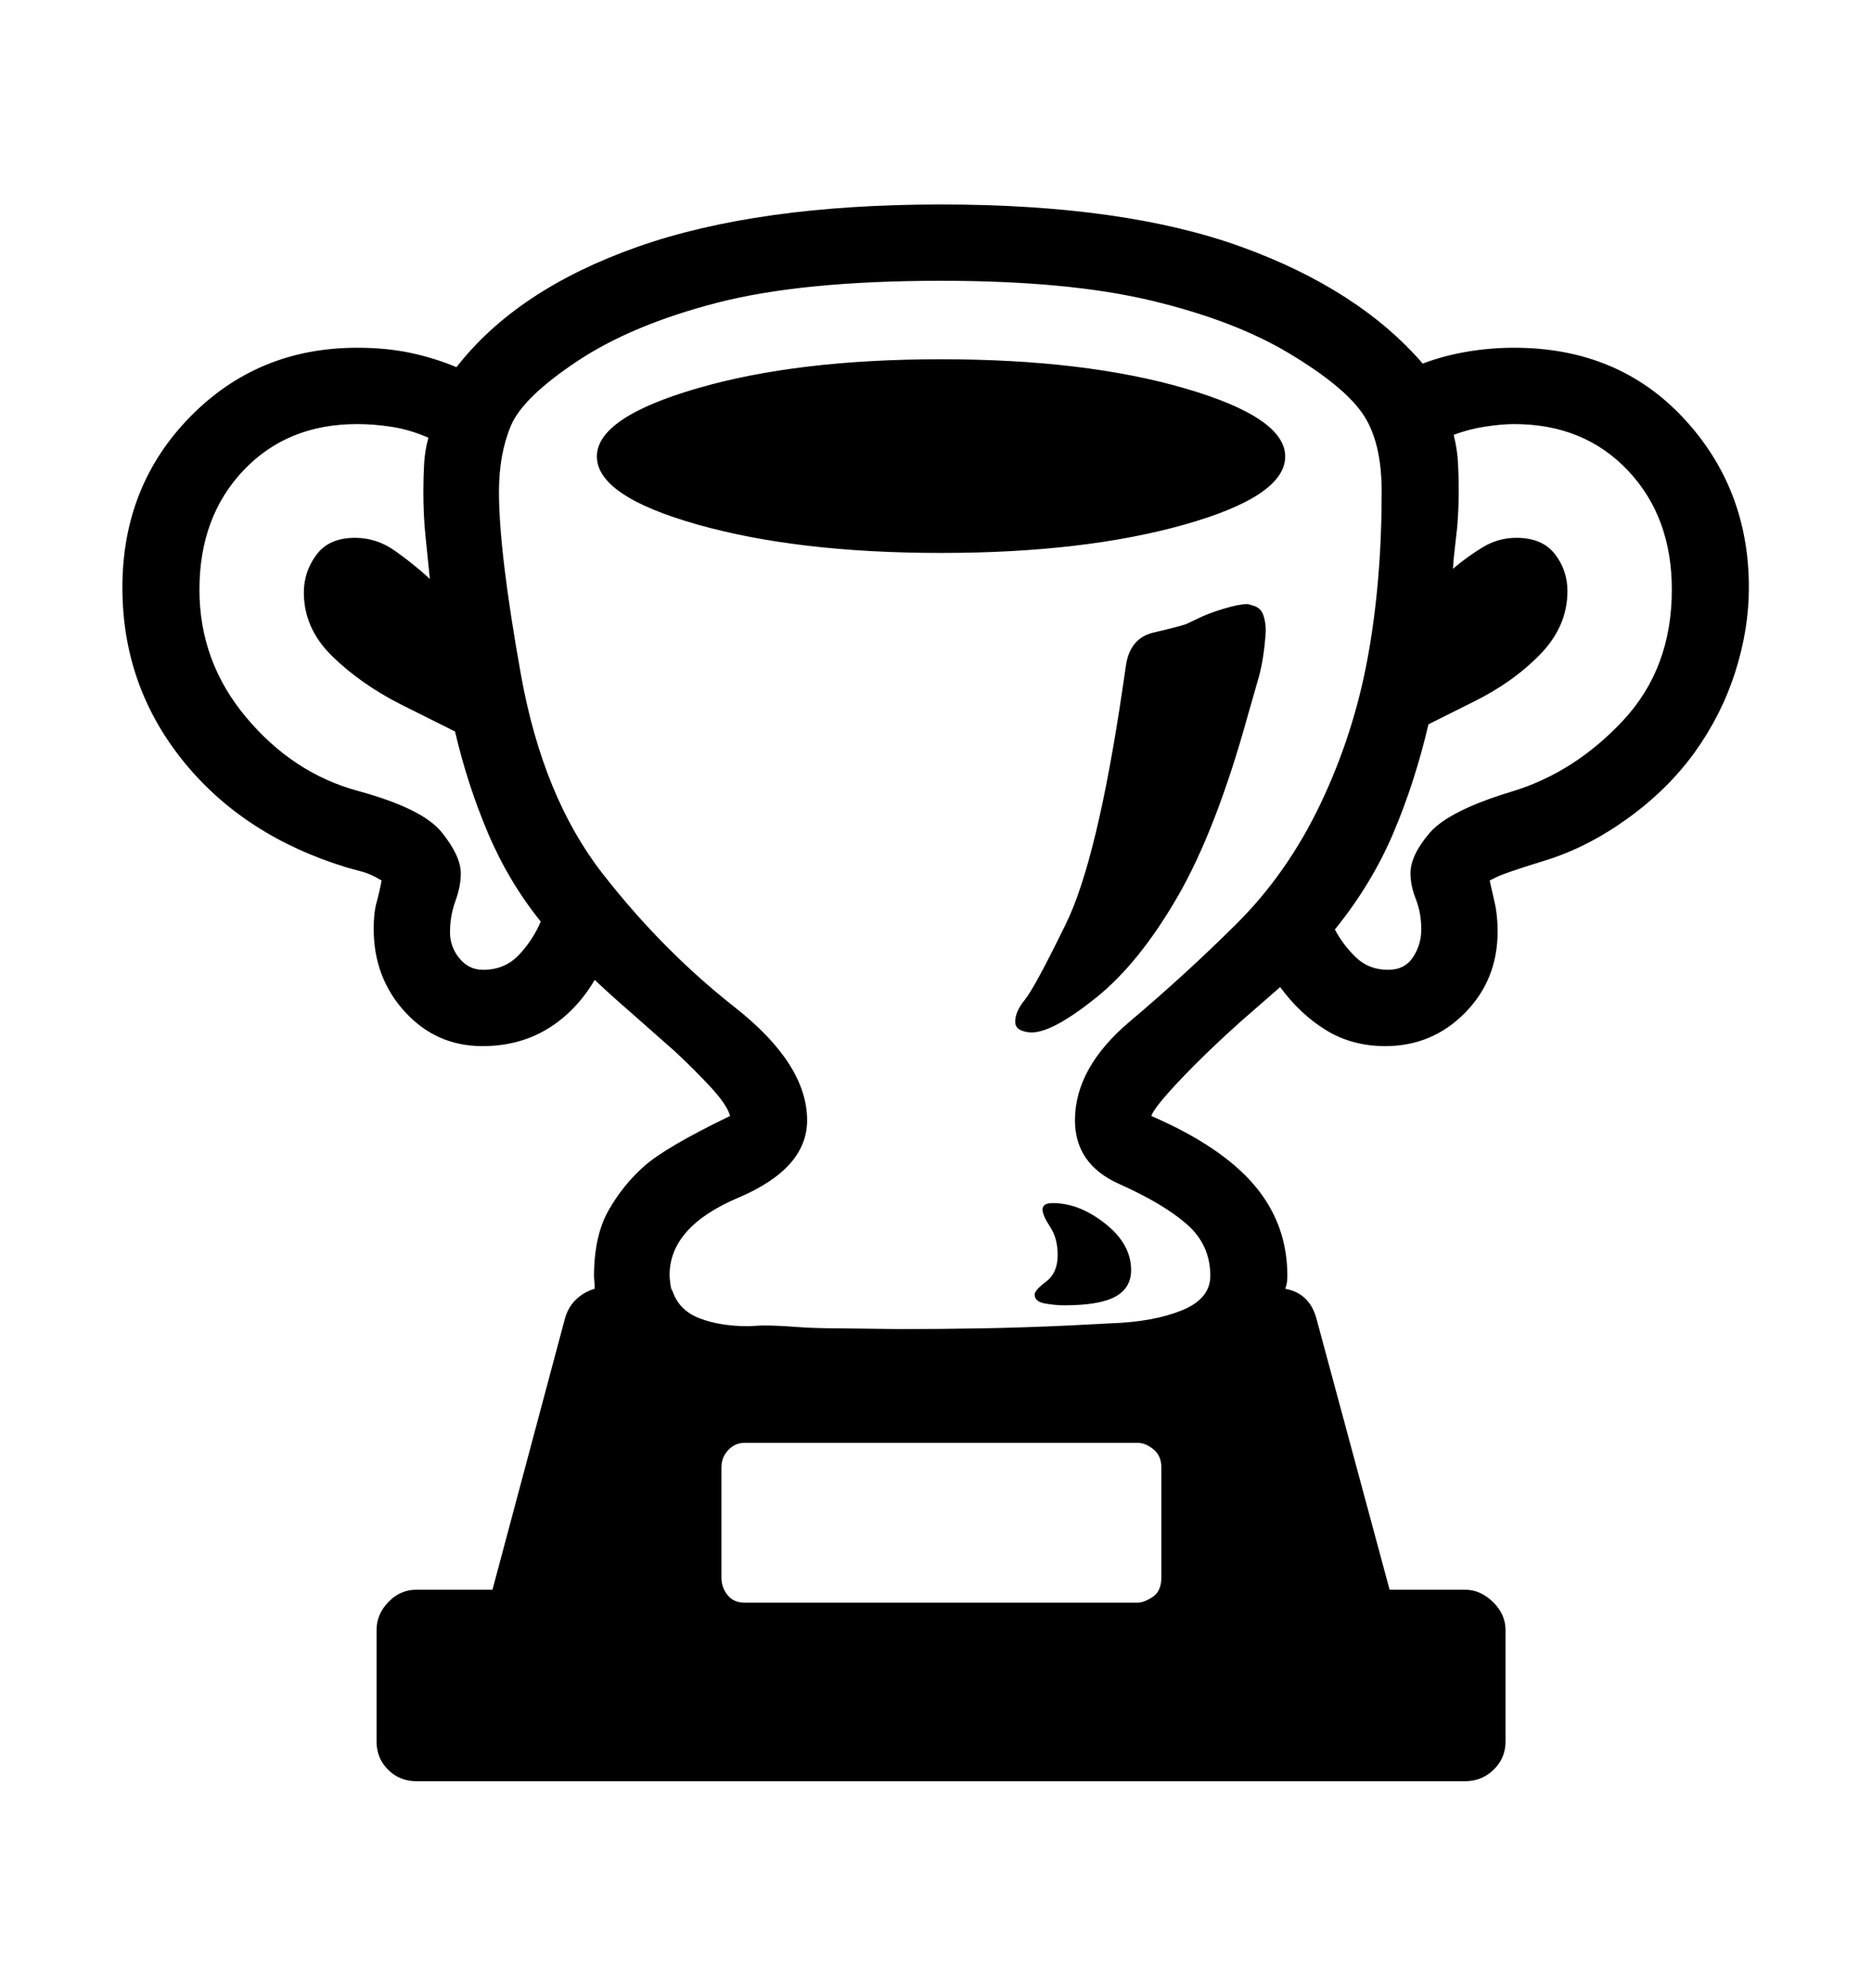 <svg viewBox="0 0 2600 2760.837" xmlns="http://www.w3.org/2000/svg"><path d="M2410 933.5q-19 59.5-56 111t-93 92-114.5 58.5-69.5 24l-8 4 7 31q4 17 4 40 0 67-45.5 113t-110.5 46q-46 0-82-22t-64-60l-55 48q-47 42-83.5 80.5T1599 1550q97 42 143 96t46 126q0 11-3 18 33 6 43 40l102 378h105q21 0 38.5 17t17.5 39v155q0 23-16.5 39t-39.5 16H578q-23 0-39-16t-16-39v-155q0-22 16.5-39t38.5-17h106l101-378q5-16 16-26t25-14q0-5-1-17 0-56 20-91.5t50-62 119-69.5q-4-15-26-39t-51-51l-60-53q-30-26-51-46-26 44-65.5 68t-90.5 24q-64 0-107.5-47.5T519 1290q0-22 4-36.5t7-30.5l-7-4q-9-5-19-8l-22-6q-144-44-228-148.5T170 816q0-141 94-237t232-96q40 0 73.5 7t64.5 20q84-108 251-167t422-59 417.5 59T1976 505q29-11 61.5-16.5t65.5-5.5q144 0 235 97.5t91 235.5q0 58-19 117.5zm-149-280q-61-64.5-158-64.5-17 0-40 3.5t-44 11.5q5 20 6 39t1 37q0 26-2 51l-5 45-1 14q20-17 41.5-30t46.5-13q36 0 53.5 22.5T2177 821q0 49-38 88t-93 66l-62 31q-19 81-49 151.5t-81 133.5q11 21 29 38.5t45 17.5q23 0 34.5-17.5t11.5-38.5q0-23-7.5-42t-7.5-36q0-25 26.5-56t114-57.5 155-99T2322 819q0-101-61-165.5zm-368.5-79q-26.5-38.5-102.5-84t-191-73-292-27.5q-193 0-311 30.5t-194 81-92.5 90T693 683q0 84 30.5 254T837 1213.5t183.5 185.5 100.5 157q0 67-95.5 107.5T930 1771q0 4 1 12t3 10q9 27 37.5 38t67.5 11l21-1q20 0 45.5 2t63.5 2l80 1q56 0 113.5-1t122.5-4l58-3q59-2 98.5-18t39.5-48q0-43-32.5-71.5t-94-56-61.5-88.5q0-73 76.5-137.5t147.5-135 117-167 65.5-202.5 19.5-231q0-70-26.5-108.5zM1002 2191q0 14 8.5 24.5t23.5 10.5h546q9 0 21-8t12-27v-153q0-16-11-25t-22-9h-546q-13 0-22.5 10t-9.5 24v153zm-251-911q-45-56-73.5-123.5T632 1016l-76-38q-55-28-94.5-66.5T422 823q0-29 17.5-52.5T493 747q30 0 55.5 18t48.5 39l-6-59q-3-28-3-63 0-18 1-37t6-37q-25-11-50-15t-49-4q-97 0-158 64.5T277 819q0 100 65 177.5t155 102 116.5 57.5 26.5 57q0 18-7.5 38.5T625 1295q0 20 13 36t33 16q30 0 49.5-20.5T751 1280zm894.5-551.5Q1506 768 1307 768t-338.5-39.5T829 634q0-54 139-94.5t339-40.5 339 40.5 139 94.5q0 55-139.5 94.5zM1740 841q11 3 14.5 13t3.5 22q-2 35-9 62l-16 56q-44 159-97.5 251.5T1522 1386t-89 48q-9 0-16-3.5t-7-11.5q0-14 13.5-30.5t57-105.5 78.5-326l5-34q6-37 38.5-44.5T1647 867l17-8q14-7 35.5-13.5t33.5-6.5zm-205 858.5q36 28.5 36 64.5 0 25-22 37t-71 12q-12 0-26.5-2.5T1437 1798q0-6 16-18t16-37q0-23-10.5-39t-10.5-24q0-9 14-9 37 0 73 28.5z"/></svg>